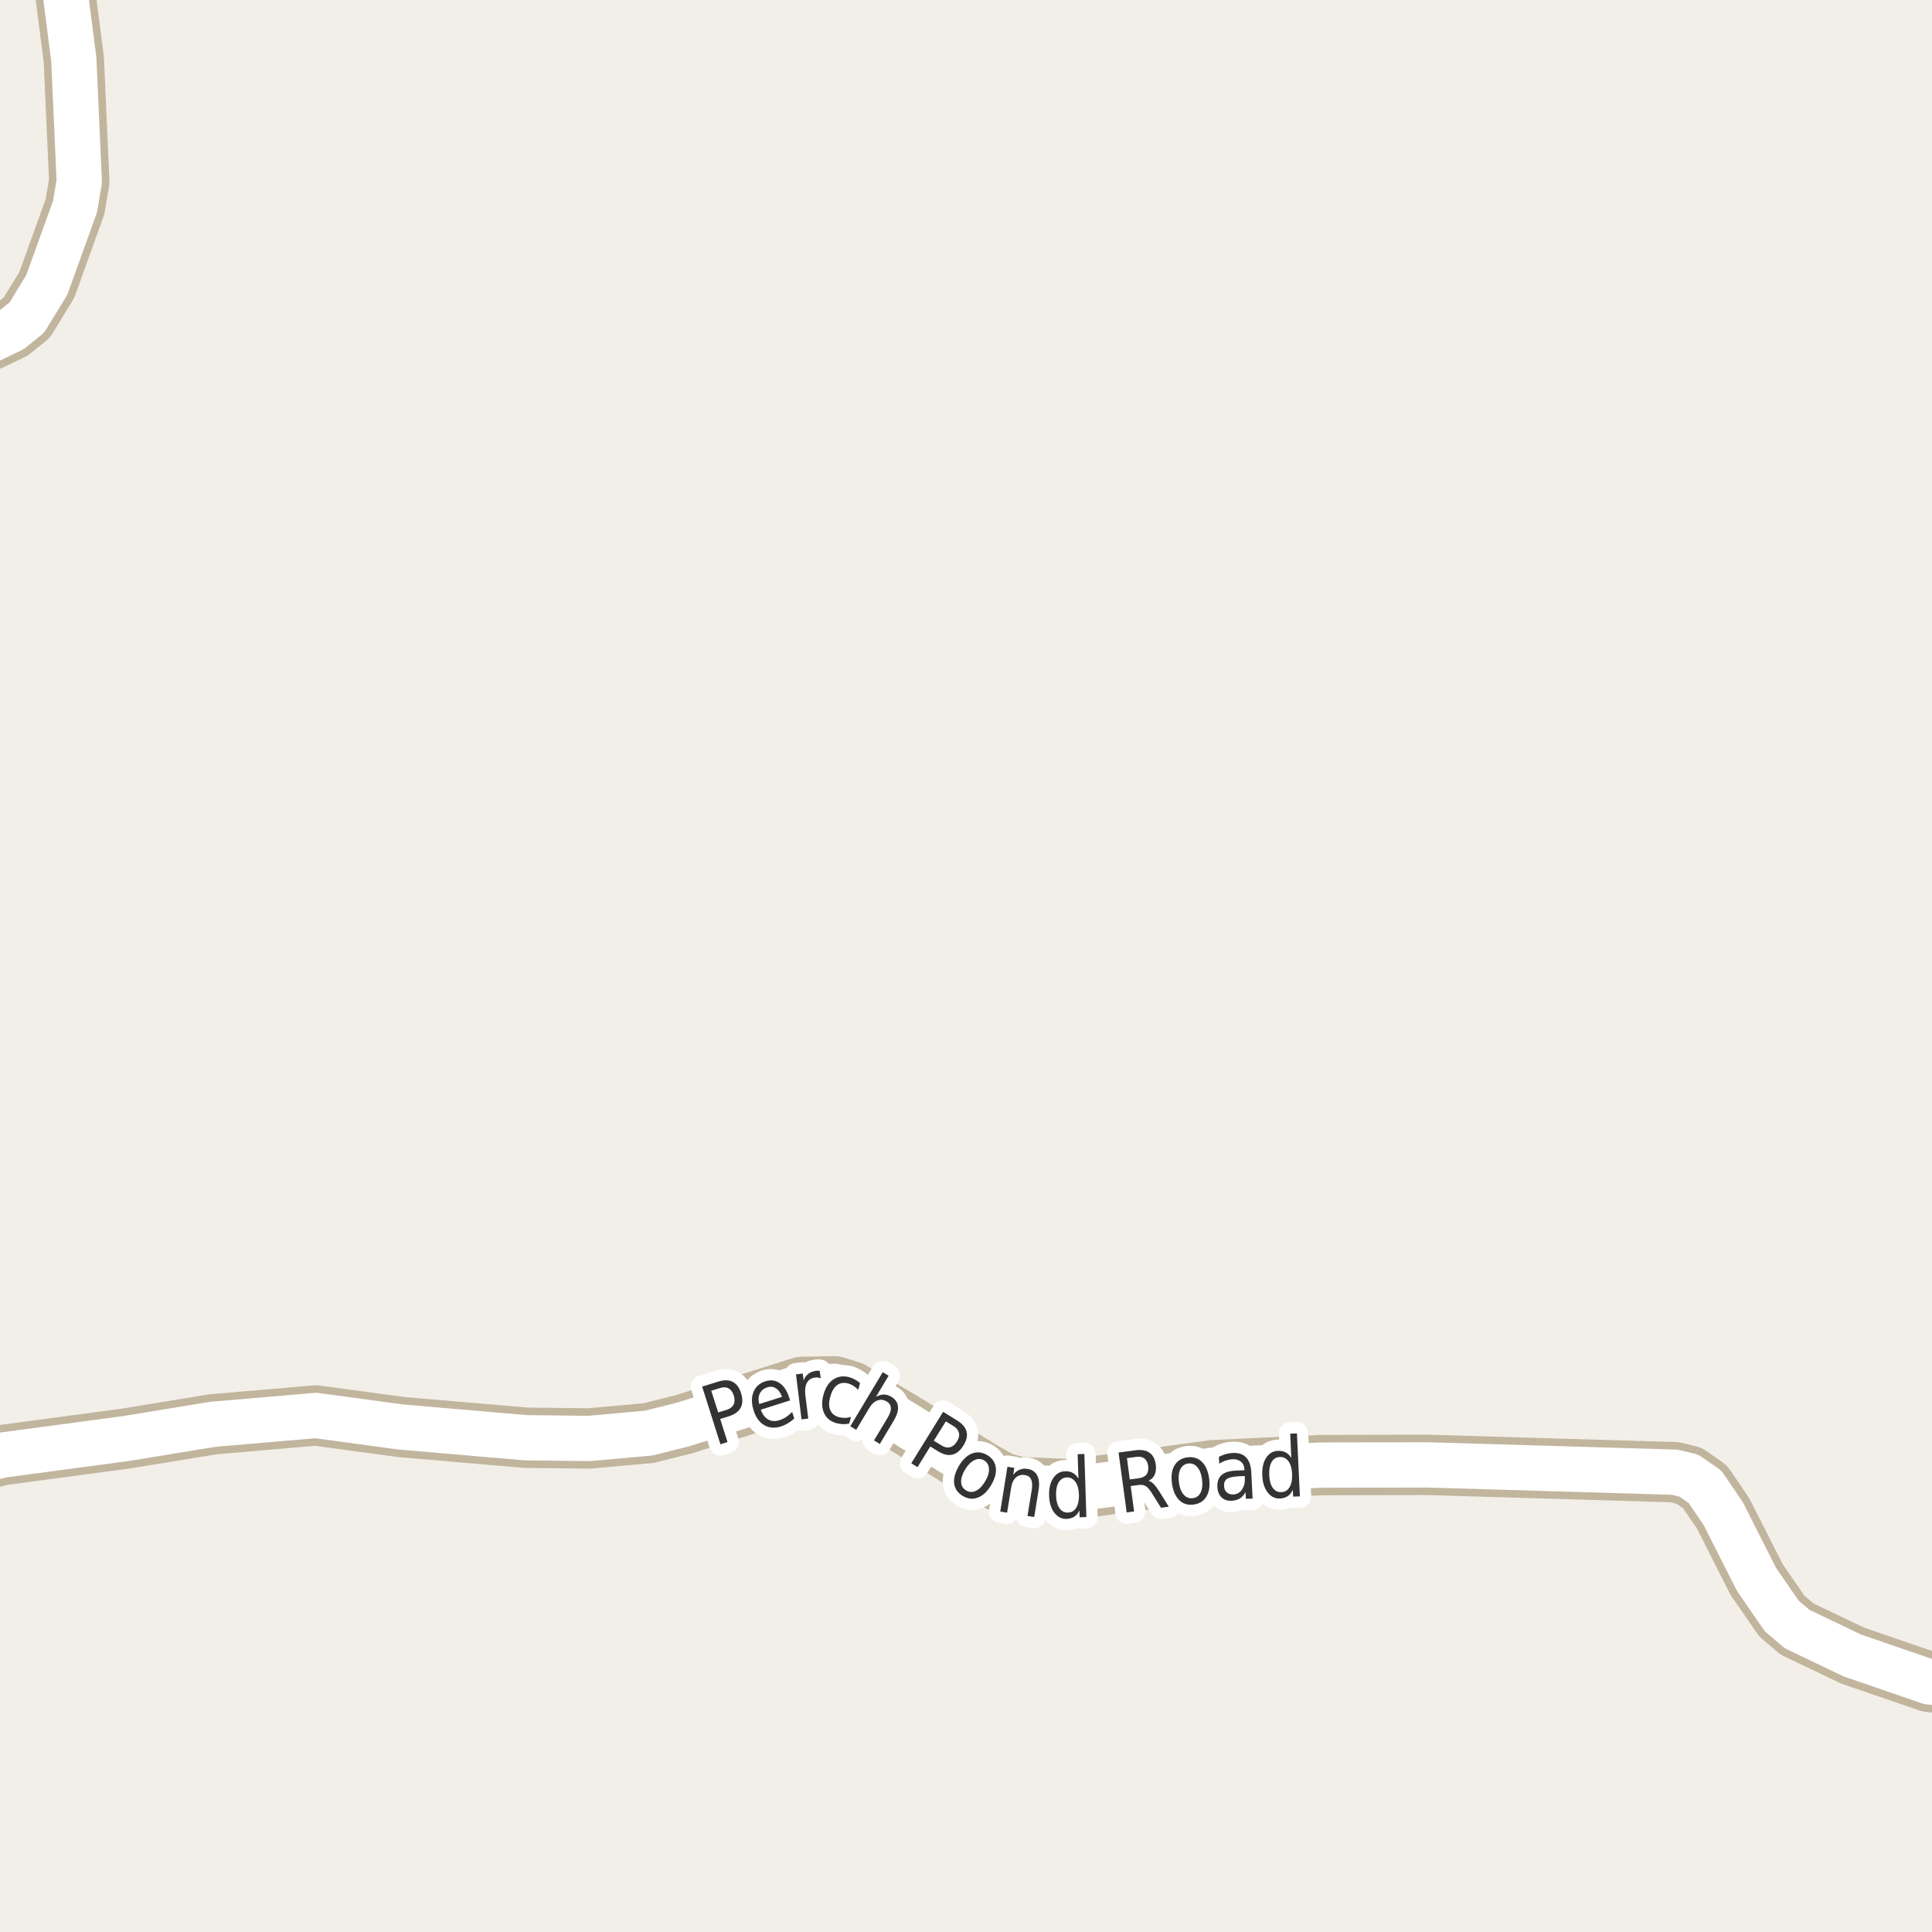 <?xml version="1.0" encoding="UTF-8"?>
<svg xmlns="http://www.w3.org/2000/svg" xmlns:xlink="http://www.w3.org/1999/xlink" width="256pt" height="256pt" viewBox="0 0 256 256" version="1.1">
<g id="surface2">
<rect x="0" y="0" width="256" height="256" style="fill:rgb(94.902%,93.725%,91.373%);fill-opacity:1;stroke:none;"/>
<path style="fill:none;stroke-width:8;stroke-linecap:round;stroke-linejoin:round;stroke:rgb(75.686%,70.98%,61.569%);stroke-opacity:1;stroke-miterlimit:10;" d="M -9 195.191 L -6.461 194.457 L 0.32 192.805 L 16.773 190.602 L 28.215 188.727 L 41.844 187.559 L 53.102 189.082 L 69.668 190.508 L 78.031 190.602 L 85.977 189.891 L 90.594 188.727 L 106.25 183.77 L 110.609 183.703 L 112.707 184.352 L 120.07 188.758 L 130.227 195.039 L 132.652 196.398 L 134.934 197.047 L 142.16 197.34 L 160.73 194.812 L 174.992 194.133 L 189.09 194.102 L 221.898 195.074 L 223.785 195.527 L 225.93 197.016 L 228.328 200.547 L 232.754 209.289 L 236.109 214.148 L 238.137 215.863 L 245.457 219.363 L 255.613 222.859 L 260.578 223.379 L 264 222.906 "/>
<path style="fill:none;stroke-width:8;stroke-linecap:round;stroke-linejoin:round;stroke:rgb(75.686%,70.98%,61.569%);stroke-opacity:1;stroke-miterlimit:10;" d="M -9 46.98 L -7.16 46.449 L -1.332 45.086 L 1.512 43.727 L 3.559 42.074 L 6.195 37.766 L 9.945 27.371 L 10.504 24.035 L 9.781 7.906 L 7.754 -7.902 L 7.738 -9 "/>
<path style="fill:none;stroke-width:6;stroke-linecap:round;stroke-linejoin:round;stroke:rgb(100%,100%,100%);stroke-opacity:1;stroke-miterlimit:10;" d="M -9 195.191 L -6.461 194.457 L 0.32 192.805 L 16.773 190.602 L 28.215 188.727 L 41.844 187.559 L 53.102 189.082 L 69.668 190.508 L 78.031 190.602 L 85.977 189.891 L 90.594 188.727 L 106.25 183.77 L 110.609 183.703 L 112.707 184.352 L 120.07 188.758 L 130.227 195.039 L 132.652 196.398 L 134.934 197.047 L 142.16 197.34 L 160.73 194.812 L 174.992 194.133 L 189.09 194.102 L 221.898 195.074 L 223.785 195.527 L 225.93 197.016 L 228.328 200.547 L 232.754 209.289 L 236.109 214.148 L 238.137 215.863 L 245.457 219.363 L 255.613 222.859 L 260.578 223.379 L 264 222.906 "/>
<path style="fill:none;stroke-width:6;stroke-linecap:round;stroke-linejoin:round;stroke:rgb(100%,100%,100%);stroke-opacity:1;stroke-miterlimit:10;" d="M -9 46.98 L -7.16 46.449 L -1.332 45.086 L 1.512 43.727 L 3.559 42.074 L 6.195 37.766 L 9.945 27.371 L 10.504 24.035 L 9.781 7.906 L 7.754 -7.902 L 7.738 -9 "/>
<path style="fill:none;stroke-width:3;stroke-linecap:round;stroke-linejoin:round;stroke:rgb(100%,100%,100%);stroke-opacity:1;stroke-miterlimit:10;" d="M 94.242 184.281 L 95.164 187.156 L 96.336 186.797 C 96.762 186.652 97.055 186.418 97.211 186.094 C 97.367 185.773 97.371 185.383 97.227 184.922 C 97.09 184.465 96.859 184.148 96.539 183.969 C 96.215 183.793 95.84 183.777 95.414 183.922 Z M 93.039 183.734 L 95.148 183.078 C 95.918 182.828 96.559 182.836 97.07 183.094 C 97.59 183.355 97.965 183.859 98.195 184.609 C 98.434 185.359 98.418 185.996 98.148 186.516 C 97.887 187.027 97.371 187.406 96.602 187.656 L 95.43 188.016 L 96.398 191.078 L 95.461 191.375 Z M 104.543 185.105 L 104.699 185.559 L 100.809 186.793 C 101.035 187.418 101.363 187.852 101.793 188.09 C 102.219 188.332 102.715 188.363 103.277 188.184 C 103.598 188.082 103.895 187.941 104.168 187.762 C 104.438 187.574 104.703 187.352 104.965 187.09 L 105.246 187.965 C 104.973 188.207 104.691 188.414 104.402 188.59 C 104.109 188.77 103.801 188.91 103.48 189.012 C 102.656 189.273 101.918 189.215 101.262 188.84 C 100.613 188.457 100.148 187.805 99.855 186.887 C 99.566 185.949 99.559 185.137 99.84 184.449 C 100.121 183.754 100.645 183.277 101.418 183.027 C 102.113 182.809 102.738 182.887 103.293 183.262 C 103.855 183.637 104.27 184.254 104.543 185.105 Z M 103.621 185.09 C 103.441 184.57 103.176 184.195 102.824 183.965 C 102.48 183.738 102.098 183.691 101.684 183.824 C 101.215 183.973 100.879 184.242 100.684 184.637 C 100.484 185.023 100.457 185.492 100.605 186.043 Z M 108.754 182.625 C 108.637 182.586 108.52 182.555 108.395 182.531 C 108.27 182.512 108.137 182.512 108.004 182.531 C 107.504 182.594 107.145 182.824 106.926 183.219 C 106.707 183.617 106.633 184.148 106.707 184.812 L 107.098 187.969 L 106.207 188.078 L 105.473 182.109 L 106.363 182 L 106.488 182.922 C 106.621 182.547 106.824 182.258 107.098 182.047 C 107.379 181.828 107.727 181.695 108.145 181.641 C 108.207 181.633 108.273 181.625 108.348 181.625 C 108.43 181.625 108.52 181.633 108.613 181.641 Z M 113.965 183.27 L 113.715 184.16 C 113.504 183.941 113.293 183.766 113.074 183.629 C 112.855 183.484 112.621 183.379 112.371 183.316 C 111.809 183.16 111.316 183.238 110.902 183.551 C 110.496 183.863 110.199 184.379 110.012 185.098 C 109.812 185.797 109.812 186.379 110.012 186.848 C 110.219 187.316 110.605 187.629 111.168 187.785 C 111.418 187.848 111.672 187.879 111.934 187.879 C 112.191 187.879 112.469 187.832 112.762 187.738 L 112.527 188.629 C 112.246 188.691 111.965 188.715 111.684 188.707 C 111.41 188.695 111.137 188.652 110.855 188.582 C 110.062 188.371 109.512 187.93 109.199 187.254 C 108.887 186.578 108.855 185.777 109.105 184.848 C 109.355 183.902 109.785 183.219 110.402 182.801 C 111.016 182.375 111.73 182.27 112.543 182.488 C 112.801 182.562 113.051 182.668 113.293 182.801 C 113.531 182.926 113.754 183.082 113.965 183.27 Z M 118.438 188.223 L 116.578 191.332 L 115.812 190.863 L 117.656 187.785 C 117.945 187.285 118.078 186.863 118.047 186.52 C 118.016 186.176 117.832 185.906 117.5 185.707 C 117.082 185.457 116.672 185.41 116.266 185.566 C 115.859 185.715 115.504 186.035 115.203 186.535 L 113.453 189.457 L 112.672 188.988 L 116.969 181.816 L 117.75 182.285 L 116.062 185.098 C 116.426 184.891 116.773 184.785 117.109 184.785 C 117.441 184.785 117.773 184.887 118.109 185.082 C 118.629 185.395 118.922 185.816 118.984 186.348 C 119.047 186.879 118.863 187.504 118.438 188.223 Z M 125.328 188.34 L 123.734 190.902 L 124.781 191.543 C 125.164 191.785 125.535 191.855 125.891 191.762 C 126.242 191.668 126.547 191.418 126.797 191.012 C 127.055 190.605 127.145 190.227 127.062 189.871 C 126.988 189.52 126.758 189.223 126.375 188.98 Z M 124.969 187.074 L 126.844 188.23 C 127.531 188.66 127.941 189.152 128.078 189.715 C 128.211 190.27 128.07 190.879 127.656 191.543 C 127.238 192.211 126.75 192.613 126.188 192.746 C 125.625 192.883 125 192.738 124.312 192.309 L 123.266 191.668 L 121.578 194.402 L 120.75 193.887 Z M 130.402 193.512 C 129.984 193.273 129.551 193.262 129.105 193.48 C 128.656 193.699 128.246 194.117 127.871 194.73 C 127.504 195.348 127.332 195.902 127.355 196.402 C 127.387 196.891 127.609 197.254 128.027 197.496 C 128.434 197.746 128.859 197.762 129.309 197.543 C 129.754 197.332 130.16 196.922 130.527 196.309 C 130.902 195.695 131.074 195.137 131.043 194.637 C 131.02 194.137 130.809 193.762 130.402 193.512 Z M 130.824 192.809 C 131.48 193.207 131.855 193.758 131.949 194.465 C 132.043 195.164 131.832 195.941 131.324 196.793 C 130.824 197.637 130.238 198.184 129.574 198.434 C 128.906 198.691 128.246 198.625 127.59 198.23 C 126.91 197.832 126.527 197.281 126.434 196.574 C 126.348 195.867 126.559 195.09 127.059 194.246 C 127.566 193.395 128.152 192.84 128.809 192.59 C 129.473 192.34 130.145 192.414 130.824 192.809 Z M 137.617 197.434 L 137.039 201.012 L 136.148 200.871 L 136.727 197.324 C 136.809 196.762 136.773 196.324 136.617 196.012 C 136.469 195.699 136.199 195.512 135.805 195.449 C 135.336 195.379 134.938 195.488 134.617 195.777 C 134.293 196.059 134.086 196.492 133.992 197.074 L 133.445 200.434 L 132.539 200.293 L 133.492 194.355 L 134.398 194.496 L 134.258 195.418 C 134.508 195.098 134.789 194.871 135.102 194.746 C 135.422 194.613 135.773 194.574 136.148 194.637 C 136.75 194.73 137.18 195.02 137.43 195.496 C 137.688 195.965 137.75 196.613 137.617 197.434 Z M 142.902 195.938 L 142.793 192.688 L 143.684 192.656 L 143.949 201.016 L 143.059 201.047 L 143.027 200.141 C 142.848 200.516 142.621 200.793 142.34 200.969 C 142.059 201.148 141.719 201.242 141.324 201.266 C 140.668 201.273 140.125 201 139.699 200.438 C 139.27 199.875 139.043 199.121 139.012 198.172 C 138.98 197.227 139.16 196.453 139.559 195.859 C 139.953 195.266 140.48 194.965 141.137 194.953 C 141.531 194.934 141.875 195.008 142.168 195.172 C 142.457 195.34 142.703 195.594 142.902 195.938 Z M 139.934 198.141 C 139.953 198.871 140.105 199.438 140.387 199.844 C 140.668 200.25 141.043 200.445 141.512 200.422 C 141.988 200.414 142.355 200.199 142.605 199.781 C 142.863 199.355 142.984 198.777 142.965 198.047 C 142.941 197.32 142.785 196.758 142.496 196.359 C 142.215 195.953 141.832 195.758 141.355 195.766 C 140.887 195.789 140.527 196.008 140.277 196.422 C 140.027 196.84 139.91 197.414 139.934 198.141 Z M 152.184 196.207 C 152.402 196.262 152.625 196.402 152.855 196.629 C 153.082 196.859 153.332 197.188 153.605 197.613 L 154.871 199.645 L 153.84 199.785 L 152.637 197.863 C 152.332 197.375 152.059 197.059 151.809 196.91 C 151.566 196.766 151.254 196.719 150.871 196.77 L 149.824 196.91 L 150.277 200.27 L 149.293 200.41 L 148.215 192.473 L 150.402 192.176 C 151.223 192.062 151.859 192.168 152.309 192.488 C 152.766 192.801 153.047 193.344 153.152 194.113 C 153.215 194.613 153.16 195.047 152.996 195.41 C 152.84 195.766 152.566 196.031 152.184 196.207 Z M 149.324 193.207 L 149.699 196.035 L 150.902 195.879 C 151.379 195.809 151.719 195.637 151.918 195.363 C 152.125 195.094 152.199 194.723 152.137 194.254 C 152.074 193.797 151.906 193.465 151.637 193.254 C 151.375 193.047 151.004 192.98 150.527 193.051 Z M 157.434 193.922 C 156.965 193.984 156.621 194.242 156.402 194.688 C 156.184 195.137 156.121 195.719 156.215 196.438 C 156.309 197.148 156.52 197.688 156.855 198.062 C 157.188 198.43 157.59 198.578 158.059 198.516 C 158.535 198.453 158.879 198.203 159.09 197.766 C 159.309 197.32 159.371 196.742 159.277 196.031 C 159.184 195.312 158.969 194.766 158.637 194.391 C 158.312 194.016 157.91 193.859 157.434 193.922 Z M 157.324 193.109 C 158.094 193.008 158.734 193.199 159.246 193.688 C 159.754 194.18 160.078 194.914 160.215 195.891 C 160.348 196.859 160.234 197.656 159.871 198.281 C 159.504 198.898 158.938 199.258 158.168 199.359 C 157.395 199.465 156.754 199.266 156.246 198.766 C 155.746 198.266 155.426 197.531 155.293 196.562 C 155.156 195.586 155.266 194.793 155.621 194.188 C 155.984 193.574 156.551 193.215 157.324 193.109 Z M 164.039 195.621 C 163.32 195.664 162.824 195.785 162.555 195.98 C 162.293 196.18 162.172 196.496 162.195 196.934 C 162.215 197.277 162.336 197.551 162.555 197.746 C 162.773 197.945 163.059 198.039 163.414 198.027 C 163.914 197.996 164.297 197.777 164.57 197.371 C 164.852 196.965 164.977 196.445 164.945 195.809 L 164.93 195.574 Z M 165.805 195.137 L 165.977 198.574 L 165.086 198.605 L 165.039 197.699 C 164.852 198.074 164.605 198.355 164.305 198.543 C 164.012 198.73 163.648 198.832 163.211 198.855 C 162.656 198.887 162.211 198.742 161.867 198.418 C 161.523 198.086 161.336 197.629 161.305 197.043 C 161.273 196.367 161.449 195.848 161.836 195.48 C 162.23 195.117 162.836 194.914 163.648 194.871 L 164.898 194.809 L 164.898 194.715 C 164.875 194.258 164.719 193.914 164.43 193.684 C 164.148 193.445 163.762 193.336 163.273 193.355 C 162.969 193.379 162.672 193.441 162.383 193.543 C 162.09 193.637 161.812 193.773 161.555 193.949 L 161.508 193.043 C 161.828 192.879 162.141 192.754 162.445 192.668 C 162.746 192.586 163.043 192.539 163.336 192.527 C 164.117 192.488 164.711 192.684 165.117 193.121 C 165.531 193.551 165.762 194.223 165.805 195.137 Z M 171.102 193.199 L 170.961 189.965 L 171.852 189.934 L 172.242 198.277 L 171.352 198.309 L 171.305 197.402 C 171.137 197.777 170.914 198.059 170.633 198.246 C 170.352 198.434 170.012 198.535 169.617 198.559 C 168.961 198.59 168.414 198.324 167.977 197.762 C 167.539 197.199 167.297 196.445 167.258 195.496 C 167.215 194.551 167.383 193.777 167.758 193.184 C 168.141 192.59 168.664 192.277 169.32 192.246 C 169.715 192.227 170.059 192.293 170.352 192.449 C 170.652 192.605 170.902 192.855 171.102 193.199 Z M 168.18 195.465 C 168.211 196.195 168.367 196.758 168.648 197.152 C 168.938 197.551 169.32 197.738 169.789 197.715 C 170.266 197.695 170.633 197.473 170.883 197.043 C 171.133 196.617 171.242 196.039 171.211 195.309 C 171.18 194.582 171.016 194.02 170.727 193.621 C 170.434 193.227 170.047 193.039 169.57 193.059 C 169.102 193.082 168.742 193.305 168.492 193.73 C 168.25 194.16 168.148 194.738 168.18 195.465 Z M 168.18 195.465 "/>
<path style=" stroke:none;fill-rule:evenodd;fill:rgb(20%,20%,20%);fill-opacity:1;" d="M 94.242 184.281 L 95.164 187.156 L 96.336 186.797 C 96.762 186.652 97.055 186.418 97.211 186.094 C 97.367 185.773 97.371 185.383 97.227 184.922 C 97.09 184.465 96.859 184.148 96.539 183.969 C 96.215 183.793 95.84 183.777 95.414 183.922 Z M 93.039 183.734 L 95.148 183.078 C 95.918 182.828 96.559 182.836 97.07 183.094 C 97.59 183.355 97.965 183.859 98.195 184.609 C 98.434 185.359 98.418 185.996 98.148 186.516 C 97.887 187.027 97.371 187.406 96.602 187.656 L 95.43 188.016 L 96.398 191.078 L 95.461 191.375 Z M 104.543 185.105 L 104.699 185.559 L 100.809 186.793 C 101.035 187.418 101.363 187.852 101.793 188.09 C 102.219 188.332 102.715 188.363 103.277 188.184 C 103.598 188.082 103.895 187.941 104.168 187.762 C 104.438 187.574 104.703 187.352 104.965 187.09 L 105.246 187.965 C 104.973 188.207 104.691 188.414 104.402 188.59 C 104.109 188.77 103.801 188.91 103.48 189.012 C 102.656 189.273 101.918 189.215 101.262 188.84 C 100.613 188.457 100.148 187.805 99.855 186.887 C 99.566 185.949 99.559 185.137 99.84 184.449 C 100.121 183.754 100.645 183.277 101.418 183.027 C 102.113 182.809 102.738 182.887 103.293 183.262 C 103.855 183.637 104.27 184.254 104.543 185.105 Z M 103.621 185.09 C 103.441 184.57 103.176 184.195 102.824 183.965 C 102.48 183.738 102.098 183.691 101.684 183.824 C 101.215 183.973 100.879 184.242 100.684 184.637 C 100.484 185.023 100.457 185.492 100.605 186.043 Z M 108.754 182.625 C 108.637 182.586 108.52 182.555 108.395 182.531 C 108.27 182.512 108.137 182.512 108.004 182.531 C 107.504 182.594 107.145 182.824 106.926 183.219 C 106.707 183.617 106.633 184.148 106.707 184.812 L 107.098 187.969 L 106.207 188.078 L 105.473 182.109 L 106.363 182 L 106.488 182.922 C 106.621 182.547 106.824 182.258 107.098 182.047 C 107.379 181.828 107.727 181.695 108.145 181.641 C 108.207 181.633 108.273 181.625 108.348 181.625 C 108.43 181.625 108.52 181.633 108.613 181.641 Z M 113.965 183.27 L 113.715 184.16 C 113.504 183.941 113.293 183.766 113.074 183.629 C 112.855 183.484 112.621 183.379 112.371 183.316 C 111.809 183.16 111.316 183.238 110.902 183.551 C 110.496 183.863 110.199 184.379 110.012 185.098 C 109.812 185.797 109.812 186.379 110.012 186.848 C 110.219 187.316 110.605 187.629 111.168 187.785 C 111.418 187.848 111.672 187.879 111.934 187.879 C 112.191 187.879 112.469 187.832 112.762 187.738 L 112.527 188.629 C 112.246 188.691 111.965 188.715 111.684 188.707 C 111.41 188.695 111.137 188.652 110.855 188.582 C 110.062 188.371 109.512 187.93 109.199 187.254 C 108.887 186.578 108.855 185.777 109.105 184.848 C 109.355 183.902 109.785 183.219 110.402 182.801 C 111.016 182.375 111.73 182.27 112.543 182.488 C 112.801 182.562 113.051 182.668 113.293 182.801 C 113.531 182.926 113.754 183.082 113.965 183.27 Z M 118.438 188.223 L 116.578 191.332 L 115.812 190.863 L 117.656 187.785 C 117.945 187.285 118.078 186.863 118.047 186.52 C 118.016 186.176 117.832 185.906 117.5 185.707 C 117.082 185.457 116.672 185.41 116.266 185.566 C 115.859 185.715 115.504 186.035 115.203 186.535 L 113.453 189.457 L 112.672 188.988 L 116.969 181.816 L 117.75 182.285 L 116.062 185.098 C 116.426 184.891 116.773 184.785 117.109 184.785 C 117.441 184.785 117.773 184.887 118.109 185.082 C 118.629 185.395 118.922 185.816 118.984 186.348 C 119.047 186.879 118.863 187.504 118.438 188.223 Z M 125.328 188.34 L 123.734 190.902 L 124.781 191.543 C 125.164 191.785 125.535 191.855 125.891 191.762 C 126.242 191.668 126.547 191.418 126.797 191.012 C 127.055 190.605 127.145 190.227 127.062 189.871 C 126.988 189.52 126.758 189.223 126.375 188.98 Z M 124.969 187.074 L 126.844 188.23 C 127.531 188.66 127.941 189.152 128.078 189.715 C 128.211 190.27 128.07 190.879 127.656 191.543 C 127.238 192.211 126.75 192.613 126.188 192.746 C 125.625 192.883 125 192.738 124.312 192.309 L 123.266 191.668 L 121.578 194.402 L 120.75 193.887 Z M 130.402 193.512 C 129.984 193.273 129.551 193.262 129.105 193.48 C 128.656 193.699 128.246 194.117 127.871 194.73 C 127.504 195.348 127.332 195.902 127.355 196.402 C 127.387 196.891 127.609 197.254 128.027 197.496 C 128.434 197.746 128.859 197.762 129.309 197.543 C 129.754 197.332 130.16 196.922 130.527 196.309 C 130.902 195.695 131.074 195.137 131.043 194.637 C 131.02 194.137 130.809 193.762 130.402 193.512 Z M 130.824 192.809 C 131.48 193.207 131.855 193.758 131.949 194.465 C 132.043 195.164 131.832 195.941 131.324 196.793 C 130.824 197.637 130.238 198.184 129.574 198.434 C 128.906 198.691 128.246 198.625 127.59 198.23 C 126.91 197.832 126.527 197.281 126.434 196.574 C 126.348 195.867 126.559 195.09 127.059 194.246 C 127.566 193.395 128.152 192.84 128.809 192.59 C 129.473 192.34 130.145 192.414 130.824 192.809 Z M 137.617 197.434 L 137.039 201.012 L 136.148 200.871 L 136.727 197.324 C 136.809 196.762 136.773 196.324 136.617 196.012 C 136.469 195.699 136.199 195.512 135.805 195.449 C 135.336 195.379 134.938 195.488 134.617 195.777 C 134.293 196.059 134.086 196.492 133.992 197.074 L 133.445 200.434 L 132.539 200.293 L 133.492 194.355 L 134.398 194.496 L 134.258 195.418 C 134.508 195.098 134.789 194.871 135.102 194.746 C 135.422 194.613 135.773 194.574 136.148 194.637 C 136.75 194.73 137.18 195.02 137.43 195.496 C 137.688 195.965 137.75 196.613 137.617 197.434 Z M 142.902 195.938 L 142.793 192.688 L 143.684 192.656 L 143.949 201.016 L 143.059 201.047 L 143.027 200.141 C 142.848 200.516 142.621 200.793 142.34 200.969 C 142.059 201.148 141.719 201.242 141.324 201.266 C 140.668 201.273 140.125 201 139.699 200.438 C 139.27 199.875 139.043 199.121 139.012 198.172 C 138.98 197.227 139.16 196.453 139.559 195.859 C 139.953 195.266 140.48 194.965 141.137 194.953 C 141.531 194.934 141.875 195.008 142.168 195.172 C 142.457 195.34 142.703 195.594 142.902 195.938 Z M 139.934 198.141 C 139.953 198.871 140.105 199.438 140.387 199.844 C 140.668 200.25 141.043 200.445 141.512 200.422 C 141.988 200.414 142.355 200.199 142.605 199.781 C 142.863 199.355 142.984 198.777 142.965 198.047 C 142.941 197.32 142.785 196.758 142.496 196.359 C 142.215 195.953 141.832 195.758 141.355 195.766 C 140.887 195.789 140.527 196.008 140.277 196.422 C 140.027 196.84 139.91 197.414 139.934 198.141 Z M 152.184 196.207 C 152.402 196.262 152.625 196.402 152.855 196.629 C 153.082 196.859 153.332 197.188 153.605 197.613 L 154.871 199.645 L 153.84 199.785 L 152.637 197.863 C 152.332 197.375 152.059 197.059 151.809 196.91 C 151.566 196.766 151.254 196.719 150.871 196.77 L 149.824 196.91 L 150.277 200.27 L 149.293 200.41 L 148.215 192.473 L 150.402 192.176 C 151.223 192.062 151.859 192.168 152.309 192.488 C 152.766 192.801 153.047 193.344 153.152 194.113 C 153.215 194.613 153.16 195.047 152.996 195.41 C 152.84 195.766 152.566 196.031 152.184 196.207 Z M 149.324 193.207 L 149.699 196.035 L 150.902 195.879 C 151.379 195.809 151.719 195.637 151.918 195.363 C 152.125 195.094 152.199 194.723 152.137 194.254 C 152.074 193.797 151.906 193.465 151.637 193.254 C 151.375 193.047 151.004 192.98 150.527 193.051 Z M 157.434 193.922 C 156.965 193.984 156.621 194.242 156.402 194.688 C 156.184 195.137 156.121 195.719 156.215 196.438 C 156.309 197.148 156.52 197.688 156.855 198.062 C 157.188 198.43 157.59 198.578 158.059 198.516 C 158.535 198.453 158.879 198.203 159.09 197.766 C 159.309 197.32 159.371 196.742 159.277 196.031 C 159.184 195.312 158.969 194.766 158.637 194.391 C 158.312 194.016 157.91 193.859 157.434 193.922 Z M 157.324 193.109 C 158.094 193.008 158.734 193.199 159.246 193.688 C 159.754 194.18 160.078 194.914 160.215 195.891 C 160.348 196.859 160.234 197.656 159.871 198.281 C 159.504 198.898 158.938 199.258 158.168 199.359 C 157.395 199.465 156.754 199.266 156.246 198.766 C 155.746 198.266 155.426 197.531 155.293 196.562 C 155.156 195.586 155.266 194.793 155.621 194.188 C 155.984 193.574 156.551 193.215 157.324 193.109 Z M 164.039 195.621 C 163.32 195.664 162.824 195.785 162.555 195.98 C 162.293 196.18 162.172 196.496 162.195 196.934 C 162.215 197.277 162.336 197.551 162.555 197.746 C 162.773 197.945 163.059 198.039 163.414 198.027 C 163.914 197.996 164.297 197.777 164.57 197.371 C 164.852 196.965 164.977 196.445 164.945 195.809 L 164.93 195.574 Z M 165.805 195.137 L 165.977 198.574 L 165.086 198.605 L 165.039 197.699 C 164.852 198.074 164.605 198.355 164.305 198.543 C 164.012 198.73 163.648 198.832 163.211 198.855 C 162.656 198.887 162.211 198.742 161.867 198.418 C 161.523 198.086 161.336 197.629 161.305 197.043 C 161.273 196.367 161.449 195.848 161.836 195.48 C 162.23 195.117 162.836 194.914 163.648 194.871 L 164.898 194.809 L 164.898 194.715 C 164.875 194.258 164.719 193.914 164.43 193.684 C 164.148 193.445 163.762 193.336 163.273 193.355 C 162.969 193.379 162.672 193.441 162.383 193.543 C 162.09 193.637 161.812 193.773 161.555 193.949 L 161.508 193.043 C 161.828 192.879 162.141 192.754 162.445 192.668 C 162.746 192.586 163.043 192.539 163.336 192.527 C 164.117 192.488 164.711 192.684 165.117 193.121 C 165.531 193.551 165.762 194.223 165.805 195.137 Z M 171.102 193.199 L 170.961 189.965 L 171.852 189.934 L 172.242 198.277 L 171.352 198.309 L 171.305 197.402 C 171.137 197.777 170.914 198.059 170.633 198.246 C 170.352 198.434 170.012 198.535 169.617 198.559 C 168.961 198.59 168.414 198.324 167.977 197.762 C 167.539 197.199 167.297 196.445 167.258 195.496 C 167.215 194.551 167.383 193.777 167.758 193.184 C 168.141 192.59 168.664 192.277 169.32 192.246 C 169.715 192.227 170.059 192.293 170.352 192.449 C 170.652 192.605 170.902 192.855 171.102 193.199 Z M 168.18 195.465 C 168.211 196.195 168.367 196.758 168.648 197.152 C 168.938 197.551 169.32 197.738 169.789 197.715 C 170.266 197.695 170.633 197.473 170.883 197.043 C 171.133 196.617 171.242 196.039 171.211 195.309 C 171.18 194.582 171.016 194.02 170.727 193.621 C 170.434 193.227 170.047 193.039 169.57 193.059 C 169.102 193.082 168.742 193.305 168.492 193.73 C 168.25 194.16 168.148 194.738 168.18 195.465 Z M 168.18 195.465 "/>
</g>
</svg>


